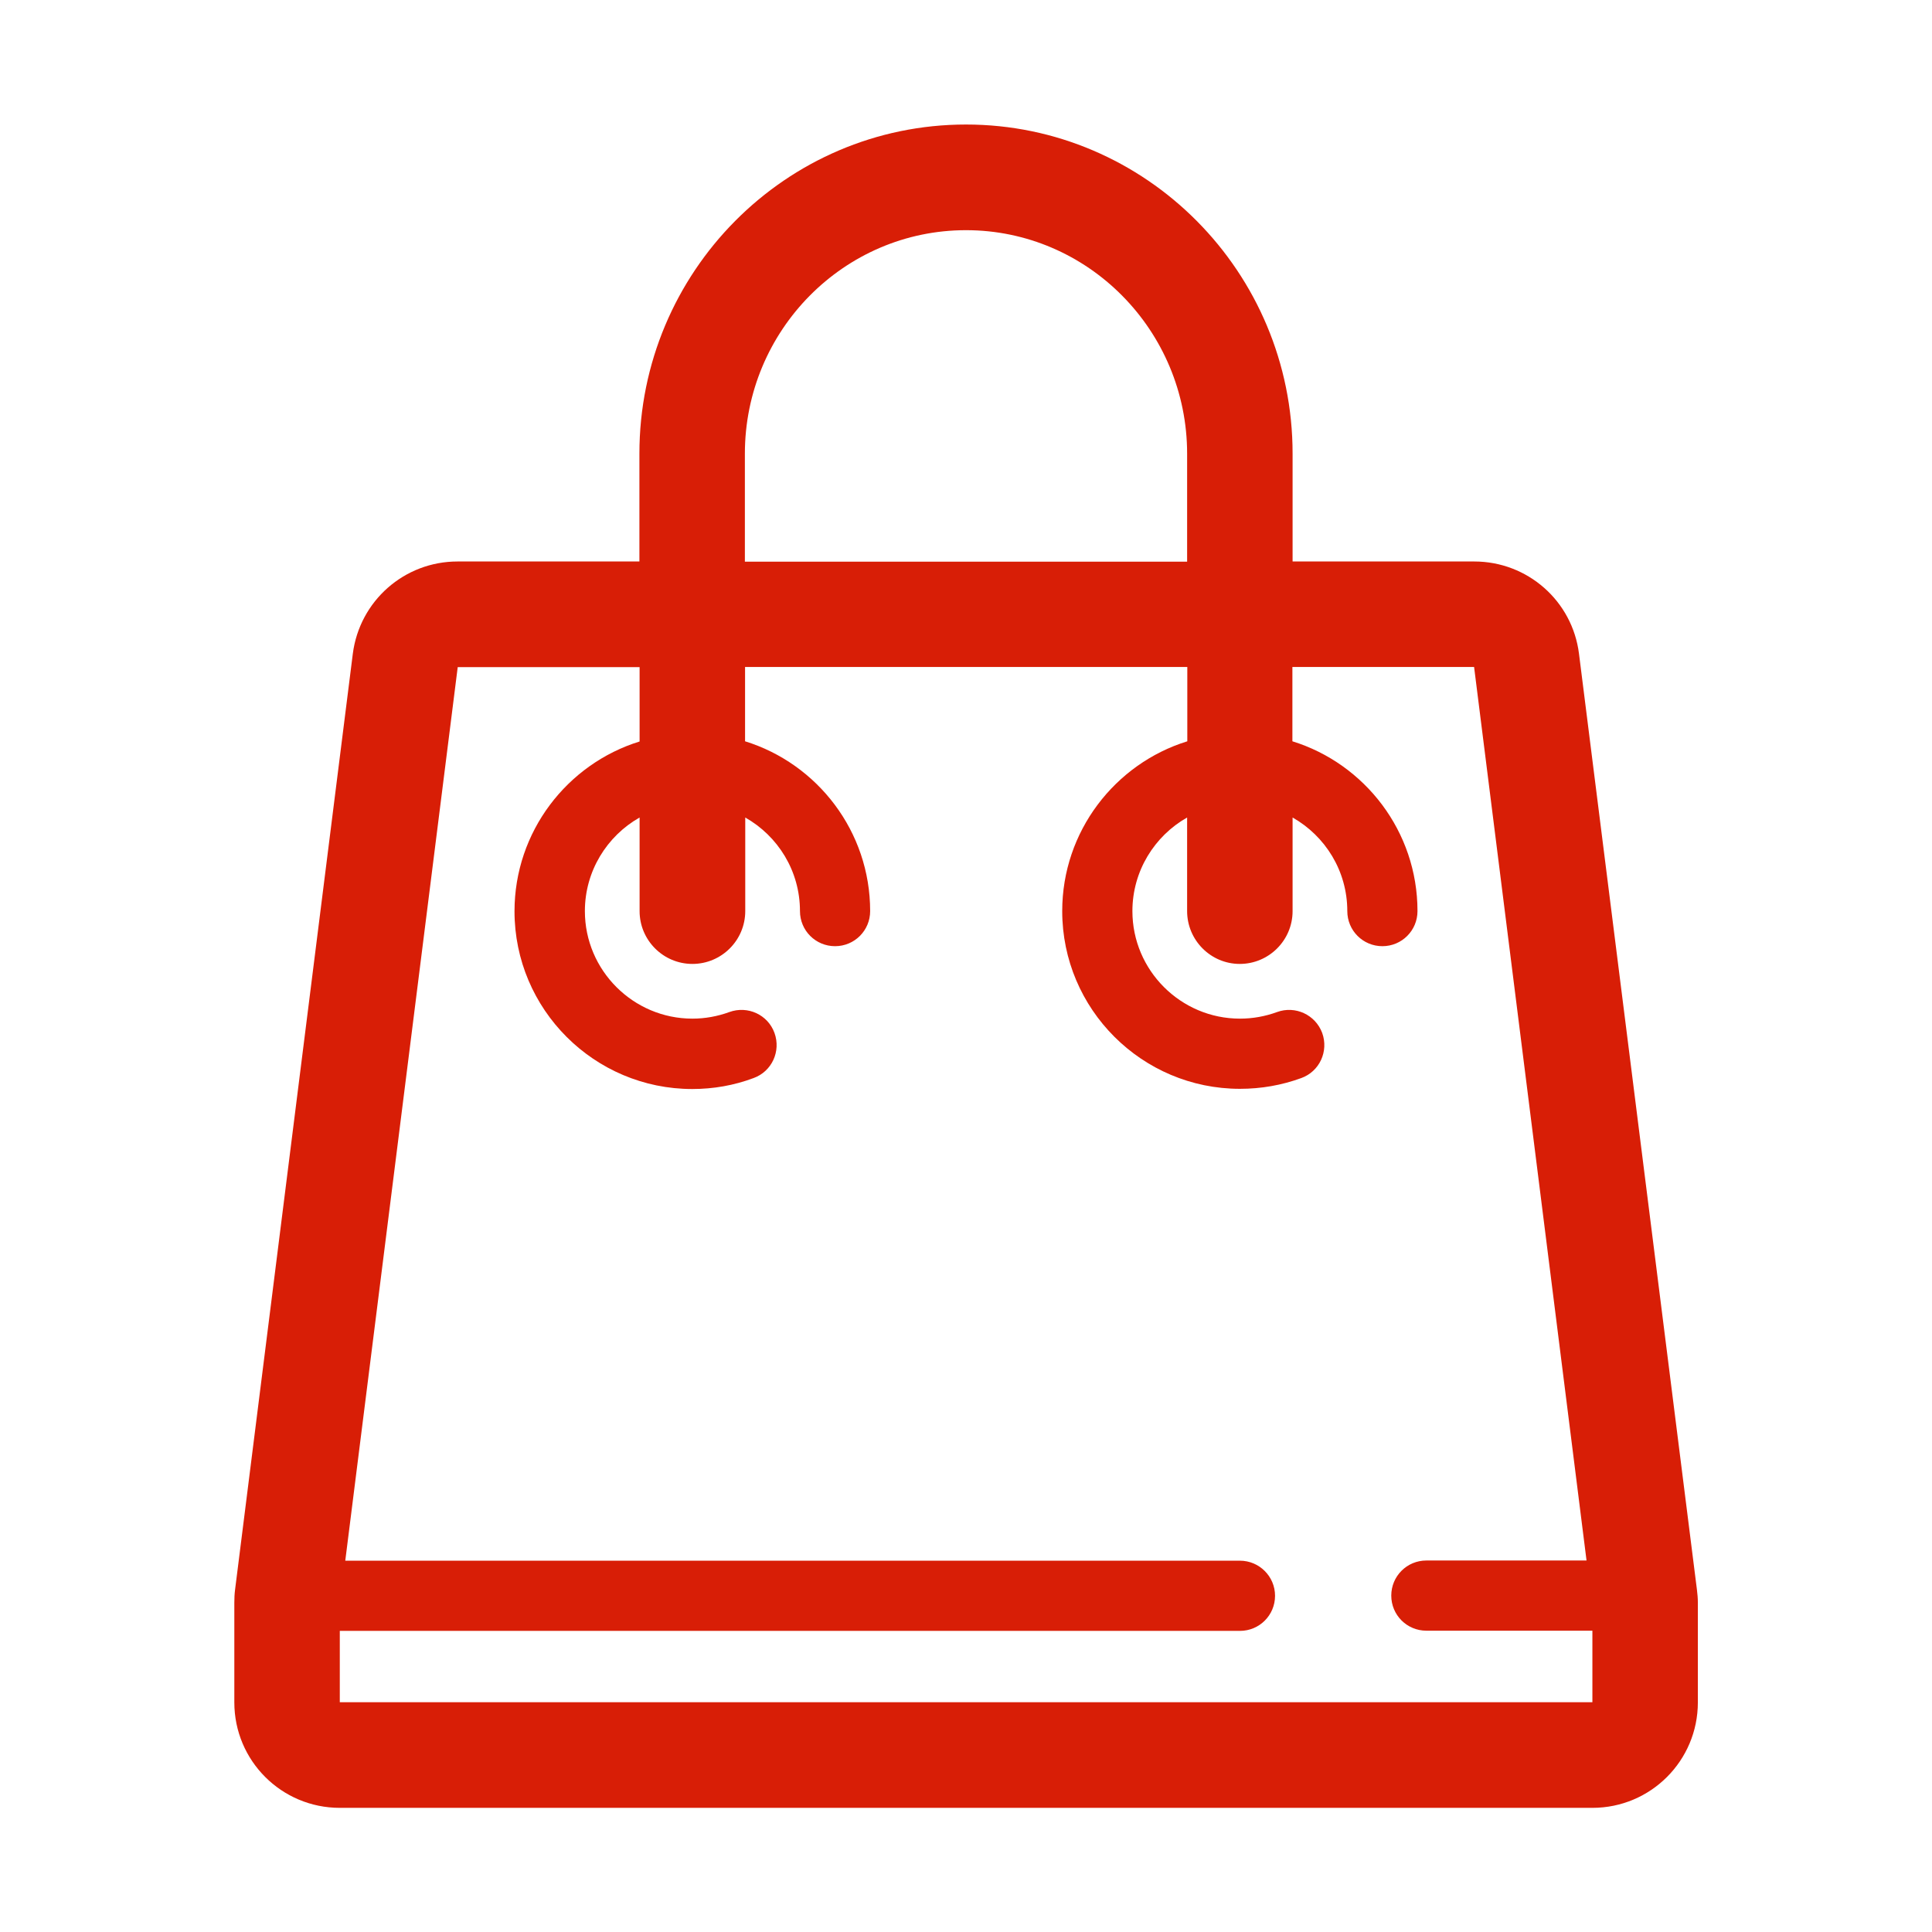 <?xml version="1.0" standalone="no"?><!DOCTYPE svg PUBLIC "-//W3C//DTD SVG 1.1//EN" "http://www.w3.org/Graphics/SVG/1.1/DTD/svg11.dtd"><svg t="1645280178065" class="icon" viewBox="0 0 1024 1024" version="1.1" xmlns="http://www.w3.org/2000/svg" p-id="10514" xmlns:xlink="http://www.w3.org/1999/xlink" width="32" height="32"><defs><style type="text/css"></style></defs><path d="M899.4 842.5l-62.5-496c-3.5-28-27.3-48.9-55.5-48.9h-96.3v-57.2C685.1 144.2 607.4 66 512 66c-95.5 0-173.1 78.2-173.1 174.4v57.2h-96.4c-28.2 0-51.9 20.9-55.5 48.9l-62.4 496c-0.3 2.3-0.4 4.6-0.4 7v52.8c0 30.9 25 55.9 55.9 55.9H844c30.9 0 55.9-25 55.9-55.9v-52.8c0-2.3-0.2-4.7-0.5-7z m-504.6-602c0-65.4 52.6-118.5 117.2-118.5s117.2 53.2 117.2 118.5v57.2H394.8v-57.2zM180.1 902.3v-37.9h477.1c10.3 0 18.6-8.3 18.6-18.6s-8.4-18.6-18.6-18.6H183l59.6-473.6H339V393c-38.4 11.9-66.3 47.8-66.3 90 0 52 42.3 94.2 94.2 94.2 11.2 0 22.1-1.9 32.5-5.8 9.7-3.5 14.6-14.2 11.1-23.9s-14.2-14.6-23.9-11.1c-6.3 2.3-12.9 3.5-19.6 3.5-31.4 0-57-25.6-57-57 0-21.2 11.7-39.8 29-49.6v49.6c0 15.4 12.5 28 28 28 15.4 0 28-12.5 28-28v-49.6c17.3 9.8 29 28.3 29 49.6 0 10.3 8.3 18.6 18.6 18.6s18.6-8.3 18.6-18.6c0-42.2-27.9-78.1-66.3-90v-39.4h234.4v39.4c-38.4 11.9-66.3 47.8-66.3 90 0 52 42.3 94.2 94.2 94.2 11.2 0 22.1-1.9 32.5-5.7 9.7-3.5 14.6-14.2 11.1-23.9-3.6-9.7-14.3-14.6-23.9-11.1-6.3 2.3-12.9 3.5-19.7 3.5-31.4 0-57-25.6-57-57 0-21.2 11.7-39.8 29-49.6v49.6c0 15.4 12.5 28 27.9 28 15.4 0 28-12.5 28-28v-49.6c17.3 9.8 29 28.3 29 49.6 0 10.3 8.3 18.6 18.6 18.6s18.6-8.3 18.6-18.6c0-42.2-27.9-78.1-66.3-90v-39.4h96.3l59.6 473.6H756c-10.3 0-18.6 8.3-18.6 18.6s8.3 18.6 18.6 18.6h88v37.9H180.1z" fill="#d81e06" p-id="10515"></path></svg>